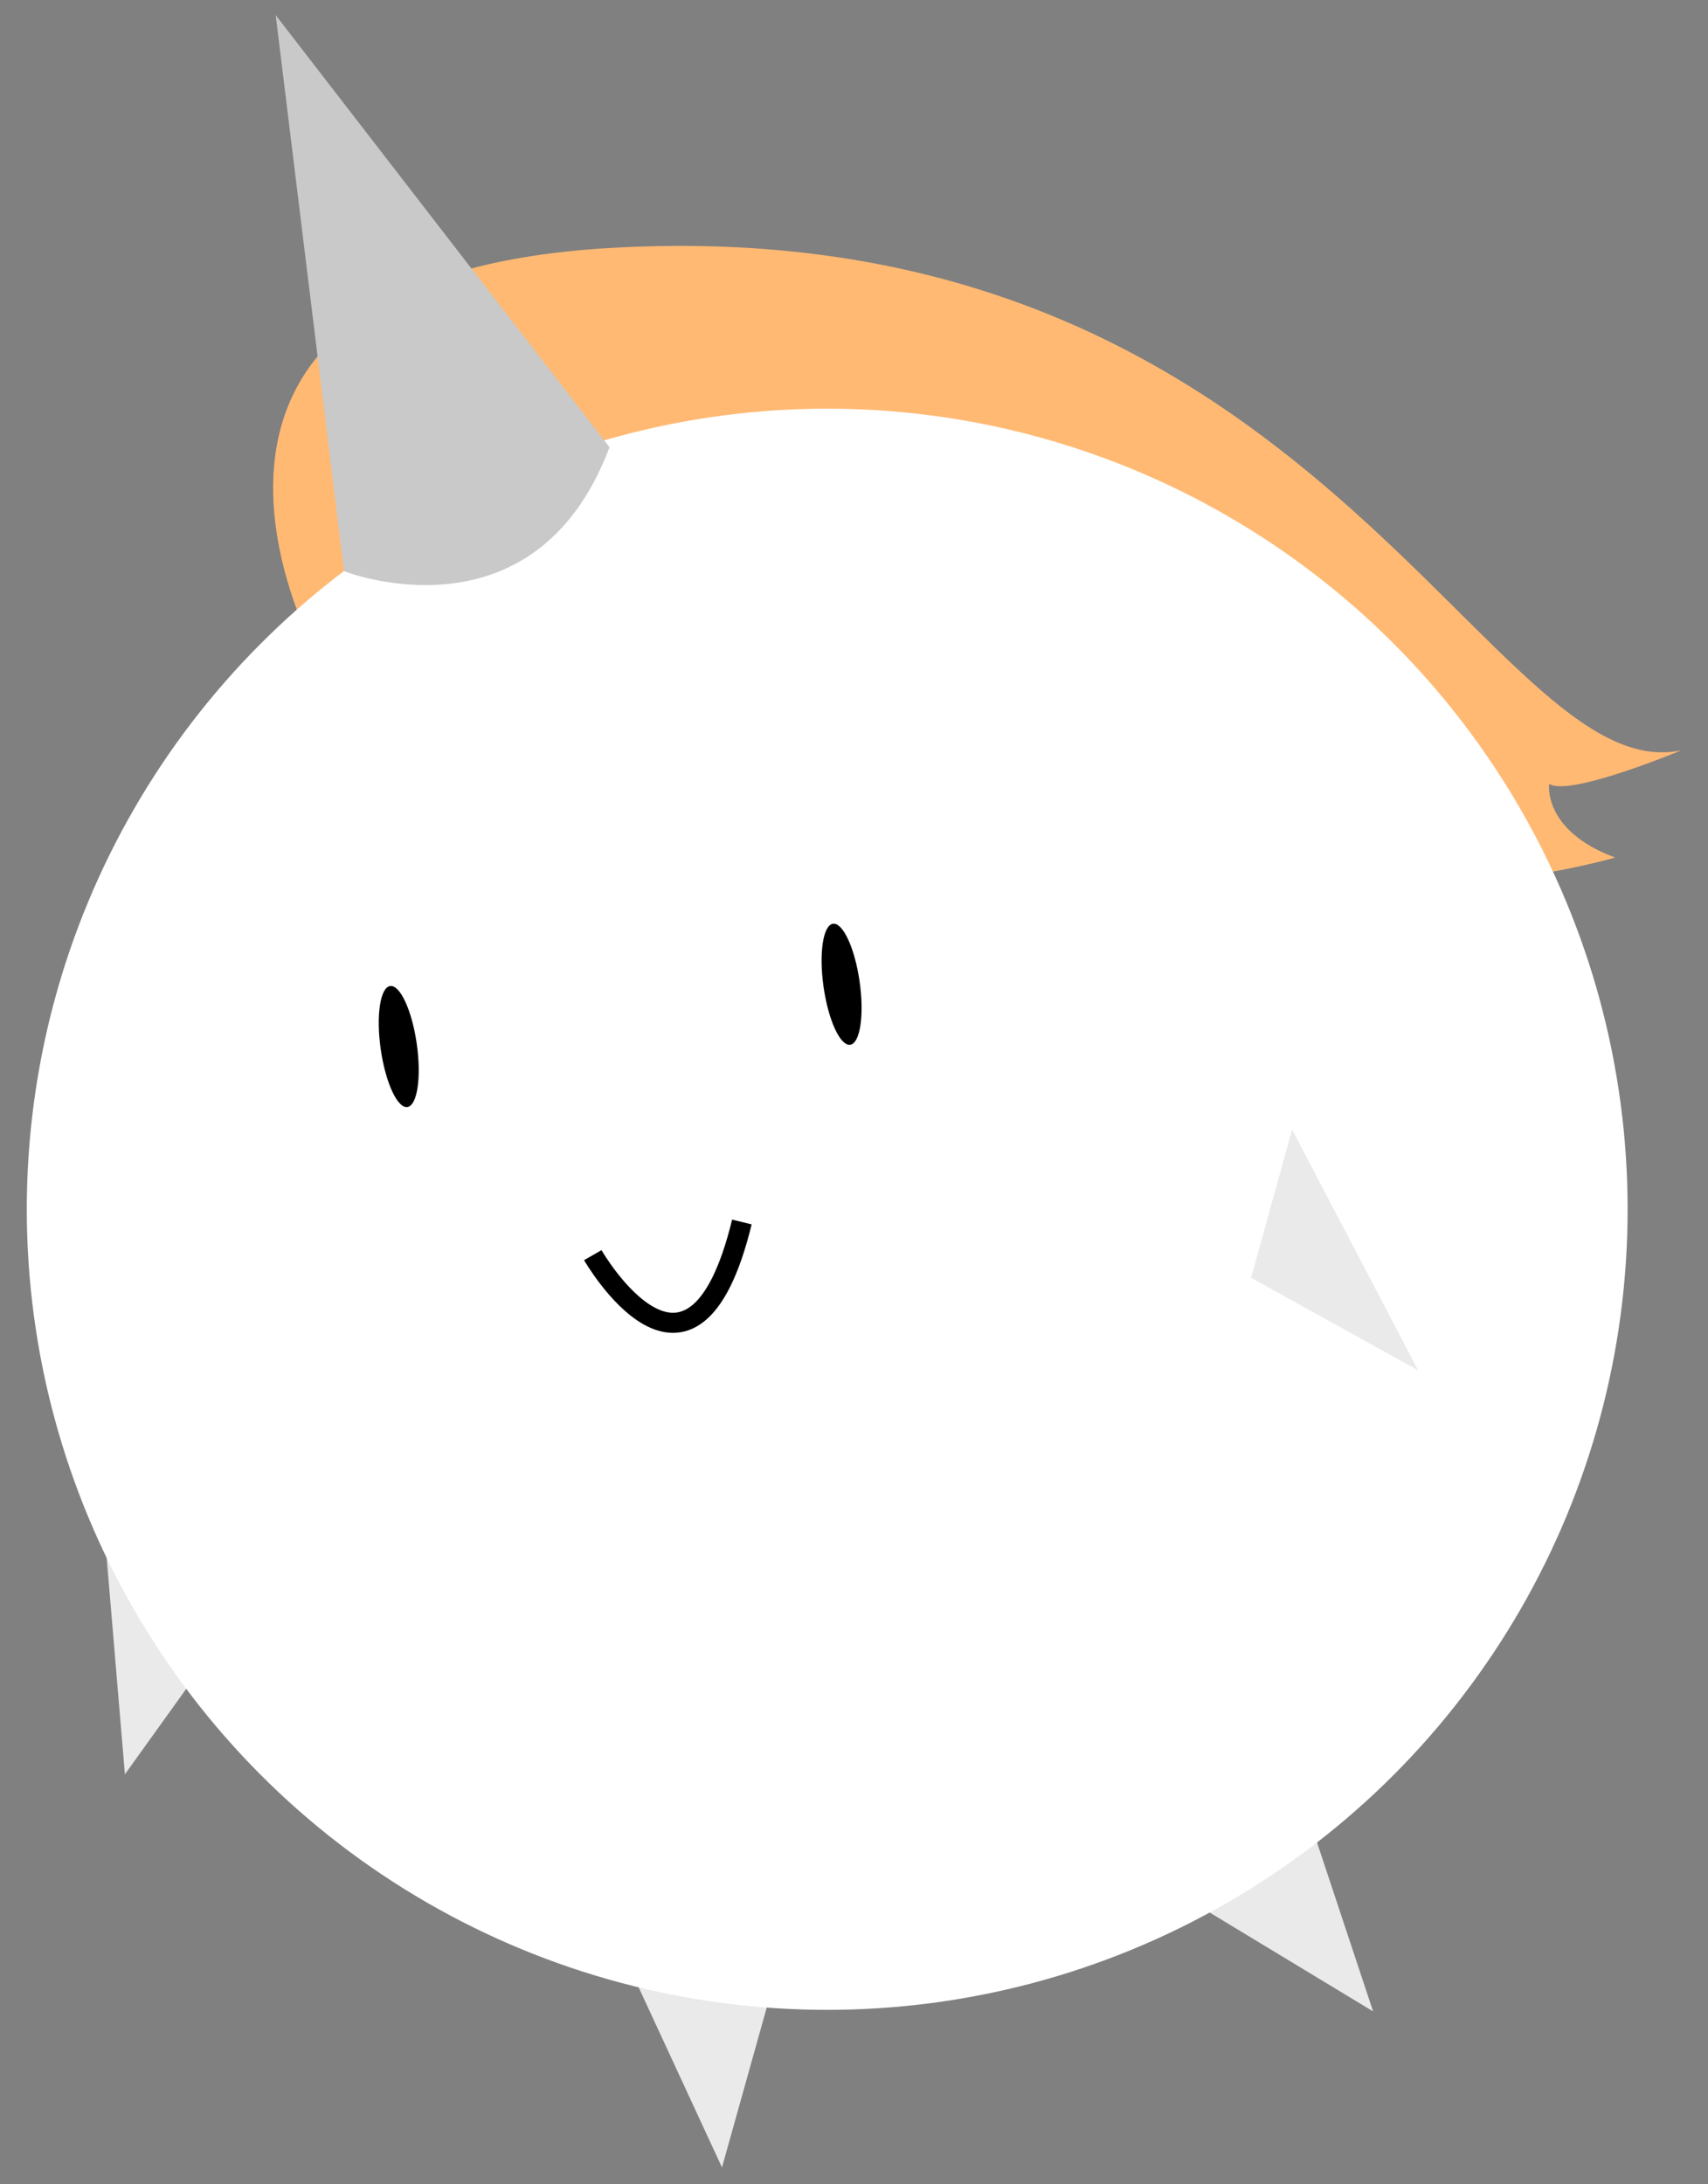 <svg id="Layer_1" data-name="Layer 1" xmlns="http://www.w3.org/2000/svg" viewBox="0 0 255 326"><rect x="0" y="0" width="255" height="326" fill="#808080" stroke="none"/><defs><style>.cls-2{fill:#eaeaea}</style></defs><path d="M47.91 99S14.79 41.34 91.29 37C197 31 222.41 118 251 112c0 0-16.76 7-19.72 5 0 0-1 7 9.86 11 0 0-27.61 8-39.44 0S47.91 99 47.91 99z" fill="#ffb973"/><path class="cls-2" d="M107.79 323.52l8.89-31.76-22.74 1.83 13.85 29.93zM18.65 264.84l19.23-26.8-22-6.06 2.77 32.86zM205 300.23l-10.39-31.3-17.83 14.23L205 300.23z"/><circle cx="123.5" cy="180.5" r="119.5" fill="#fff"/><ellipse cx="59.71" cy="156.14" rx="2.72" ry="9.12" transform="rotate(-8.1 60.112 157.437)"/><ellipse cx="125.66" cy="146.9" rx="2.72" ry="9.12" transform="rotate(-8.11 125.749 146.998)"/><path d="M51.35 85.25S79.79 96.49 91 66.76L41.16 2.26z" fill="#c9c9c9"/><path class="cls-2" d="M211.72 204.54l-18.81-35.94-6.13 22.13 24.94 13.81z"/><path d="M88.5 187.35s14.79 25.73 22.26-4.95" fill="none" stroke="#000" stroke-miterlimit="10" stroke-width="3"/></svg>